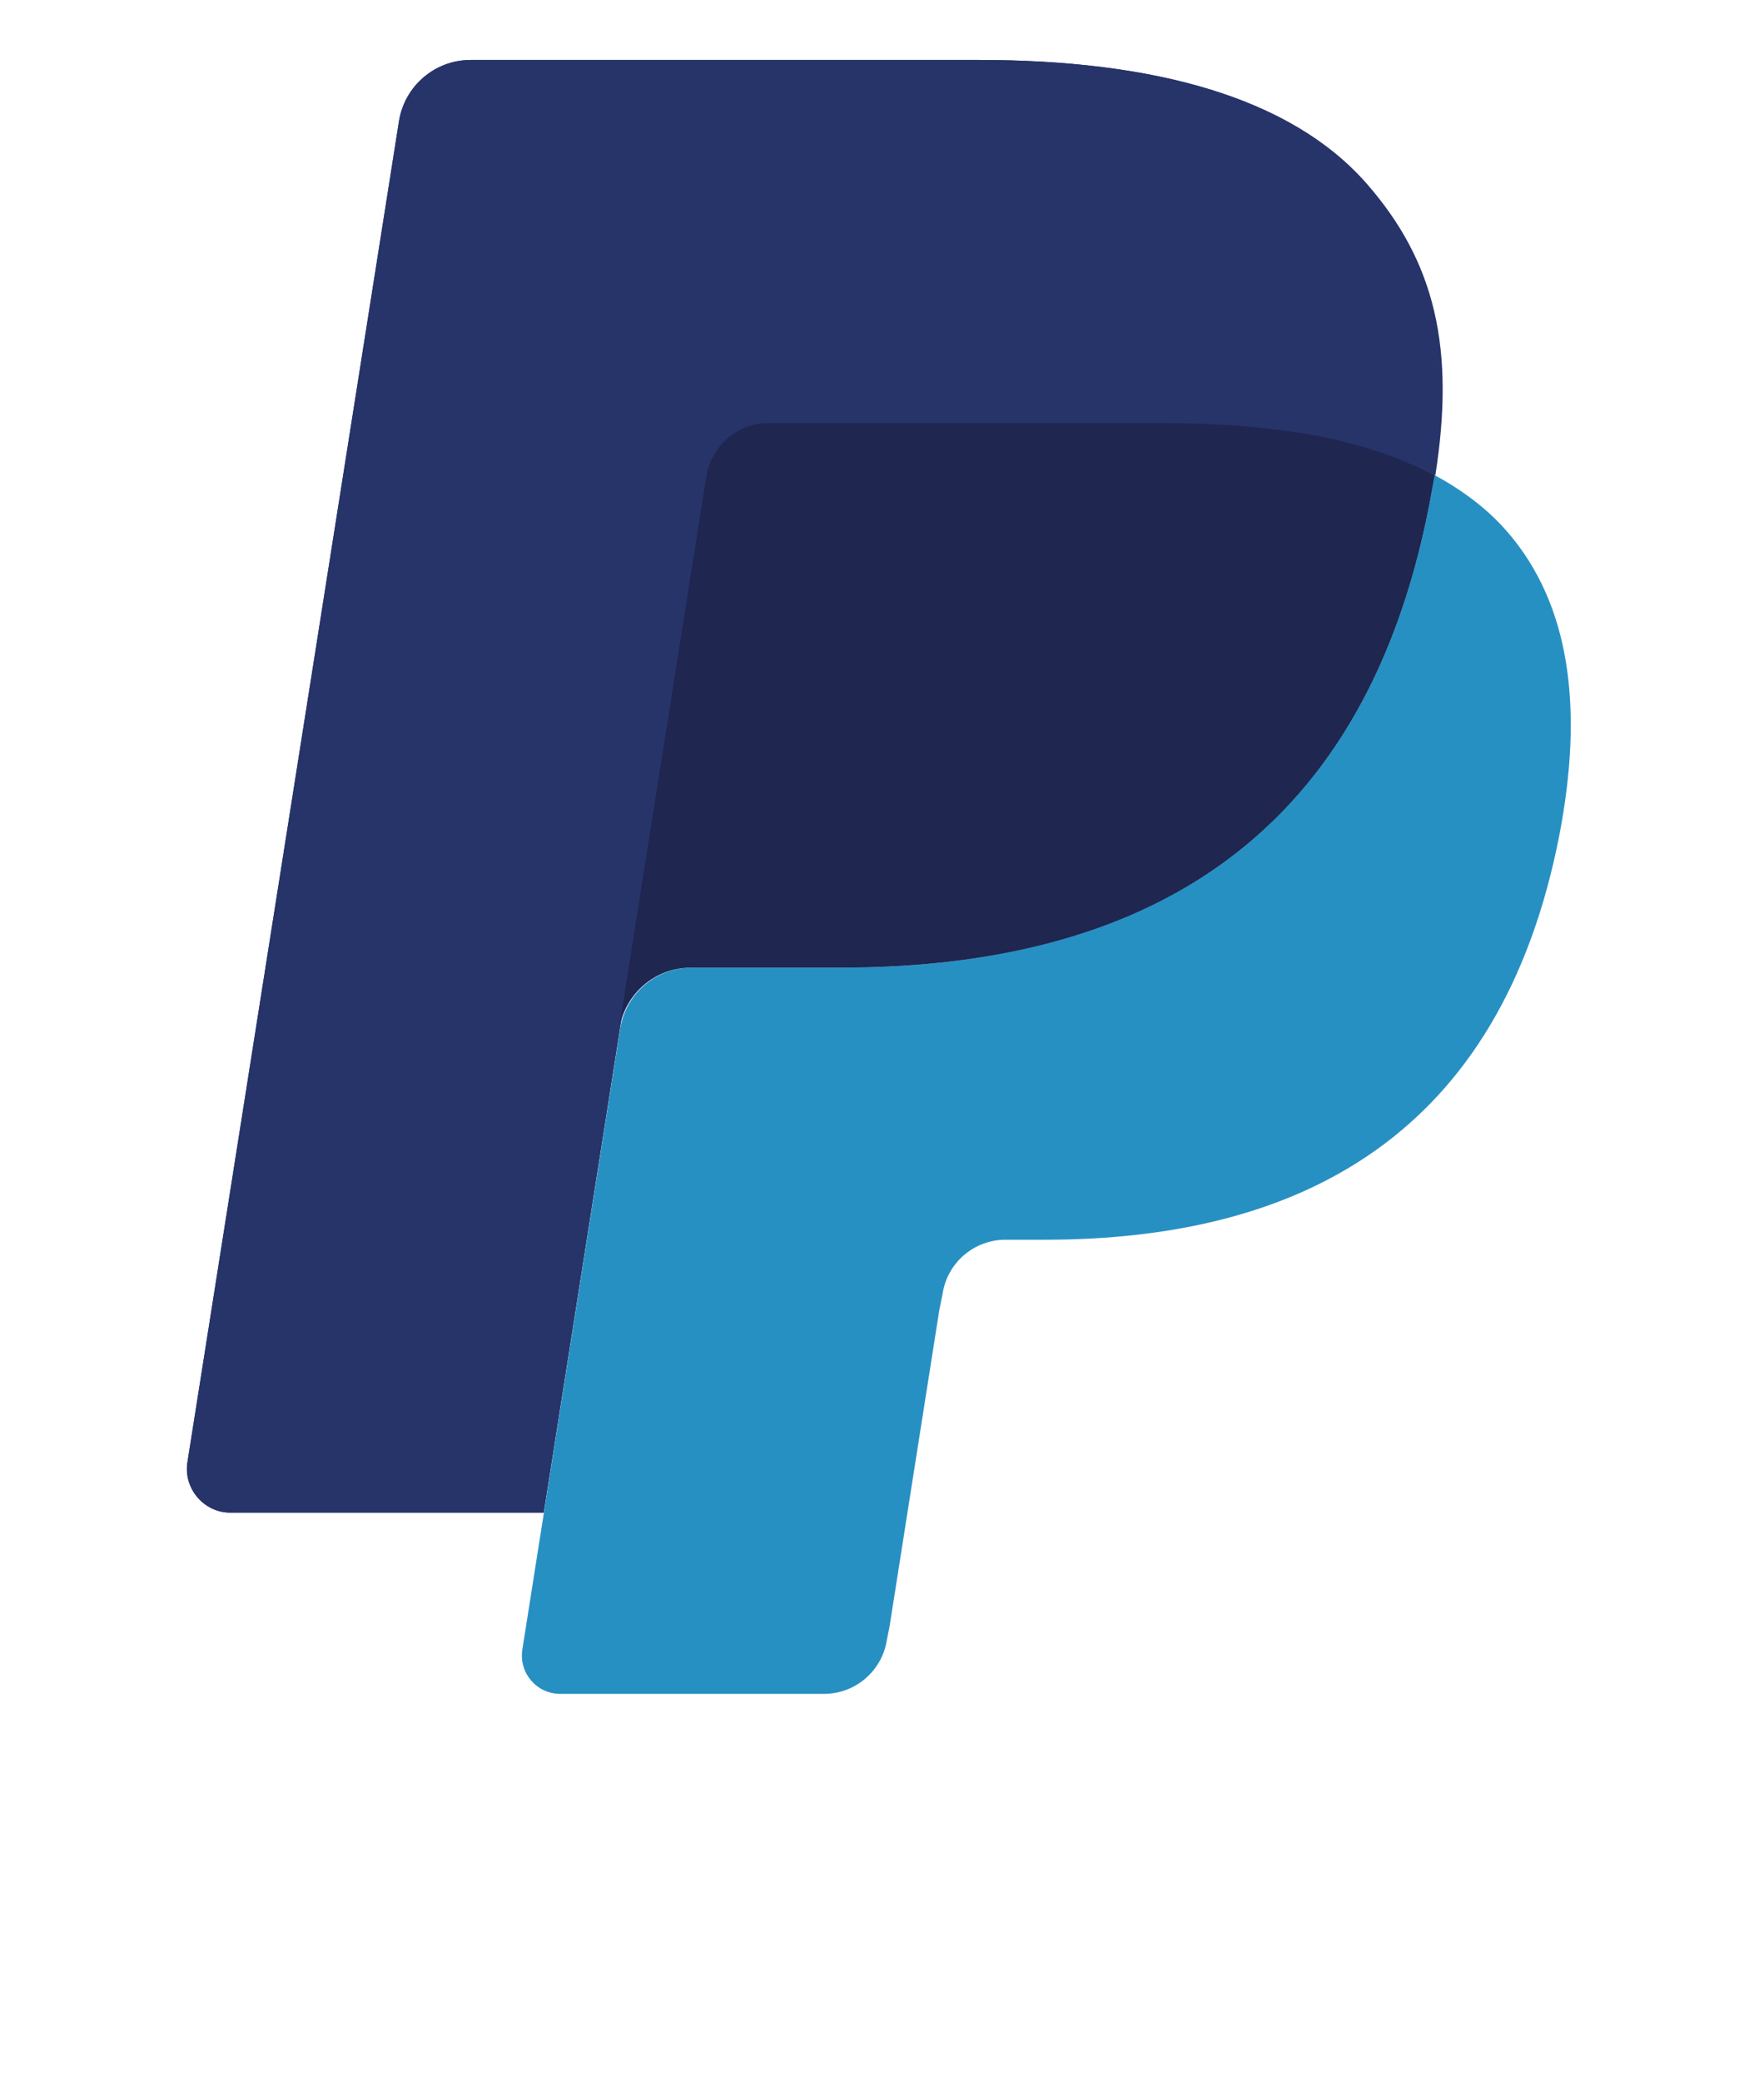 <?xml version="1.0" encoding="utf-8"?>
<!-- Generator: Adobe Illustrator 25.0.0, SVG Export Plug-In . SVG Version: 6.00 Build 0)  -->
<svg version="1.1" id="Layer_1" xmlns="http://www.w3.org/2000/svg" xmlns:xlink="http://www.w3.org/1999/xlink" x="0px" y="0px"
	 viewBox="0 0 256 302" style="enable-background:new 0 0 256 302;" xml:space="preserve">
<style type="text/css">
	.st0{fill:#27346A;}
	.st1{fill:#2790C3;}
	.st2{fill:#1F264F;}
</style>
<g>
	<path class="st0" d="M198.2,26.6c-11-12.5-30.8-17.9-56.2-17.9H68.3c-5.2,0-9.6,3.8-10.4,8.9L27.2,212.2c-0.6,3.8,2.4,7.3,6.2,7.3
		h45.5l11.4-72.5l-0.4,2.3c0.8-5.1,5.2-8.9,10.4-8.9H122c42.5,0,75.7-17.2,85.4-67.1c0.3-1.5,0.5-2.9,0.8-4.3c-1.2-0.6-1.2-0.6,0,0
		C211,50.5,208.1,38,198.2,26.6"/>
	<path class="st0" d="M107.7,62.3c1.2-0.6,2.6-0.9,4-0.9h57.8c6.8,0,13.2,0.4,19.1,1.4c1.7,0.3,3.3,0.6,4.9,0.9
		c1.6,0.3,3.1,0.7,4.6,1.2c0.7,0.2,1.5,0.4,2.2,0.7c2.9,1,5.5,2.1,8,3.4c2.9-18.4,0-31-10-42.4c-11-12.5-30.8-17.9-56.2-17.9H68.3
		c-5.2,0-9.6,3.8-10.4,8.9L27.2,212.2c-0.6,3.8,2.4,7.3,6.2,7.3h45.5l23.7-150.3C103.1,66.1,105.1,63.6,107.7,62.3z"/>
	<path class="st1" d="M207.4,73.3c-9.7,49.9-43,67.1-85.4,67.1h-21.6c-5.2,0-9.6,3.8-10.4,8.9l-14.2,90.1c-0.5,3.4,2.1,6.4,5.5,6.4
		h38.3c4.5,0,8.4-3.3,9.1-7.8l0.4-2l7.2-45.8l0.5-2.5c0.7-4.5,4.6-7.8,9.1-7.8h5.7c37.1,0,66.2-15.1,74.7-58.7
		c3.5-18.2,1.7-33.5-7.7-44.2c-2.8-3.2-6.4-5.9-10.5-8.1C207.9,70.4,207.7,71.8,207.4,73.3L207.4,73.3z"/>
	<path class="st2" d="M198,64.9c-1.5-0.4-3-0.8-4.6-1.2c-1.6-0.3-3.2-0.7-4.9-0.9c-5.8-0.9-12.2-1.4-19.1-1.4h-57.8
		c-1.4,0-2.8,0.3-4,0.9c-2.7,1.3-4.6,3.8-5.1,6.9l-12.3,77.8l-0.4,2.3c0.8-5.1,5.2-8.9,10.4-8.9H122c42.5,0,75.7-17.2,85.4-67.1
		c0.3-1.5,0.5-2.9,0.8-4.3c-2.5-1.3-5.1-2.4-8-3.4C199.5,65.4,198.7,65.1,198,64.9"/>
</g>
</svg>
